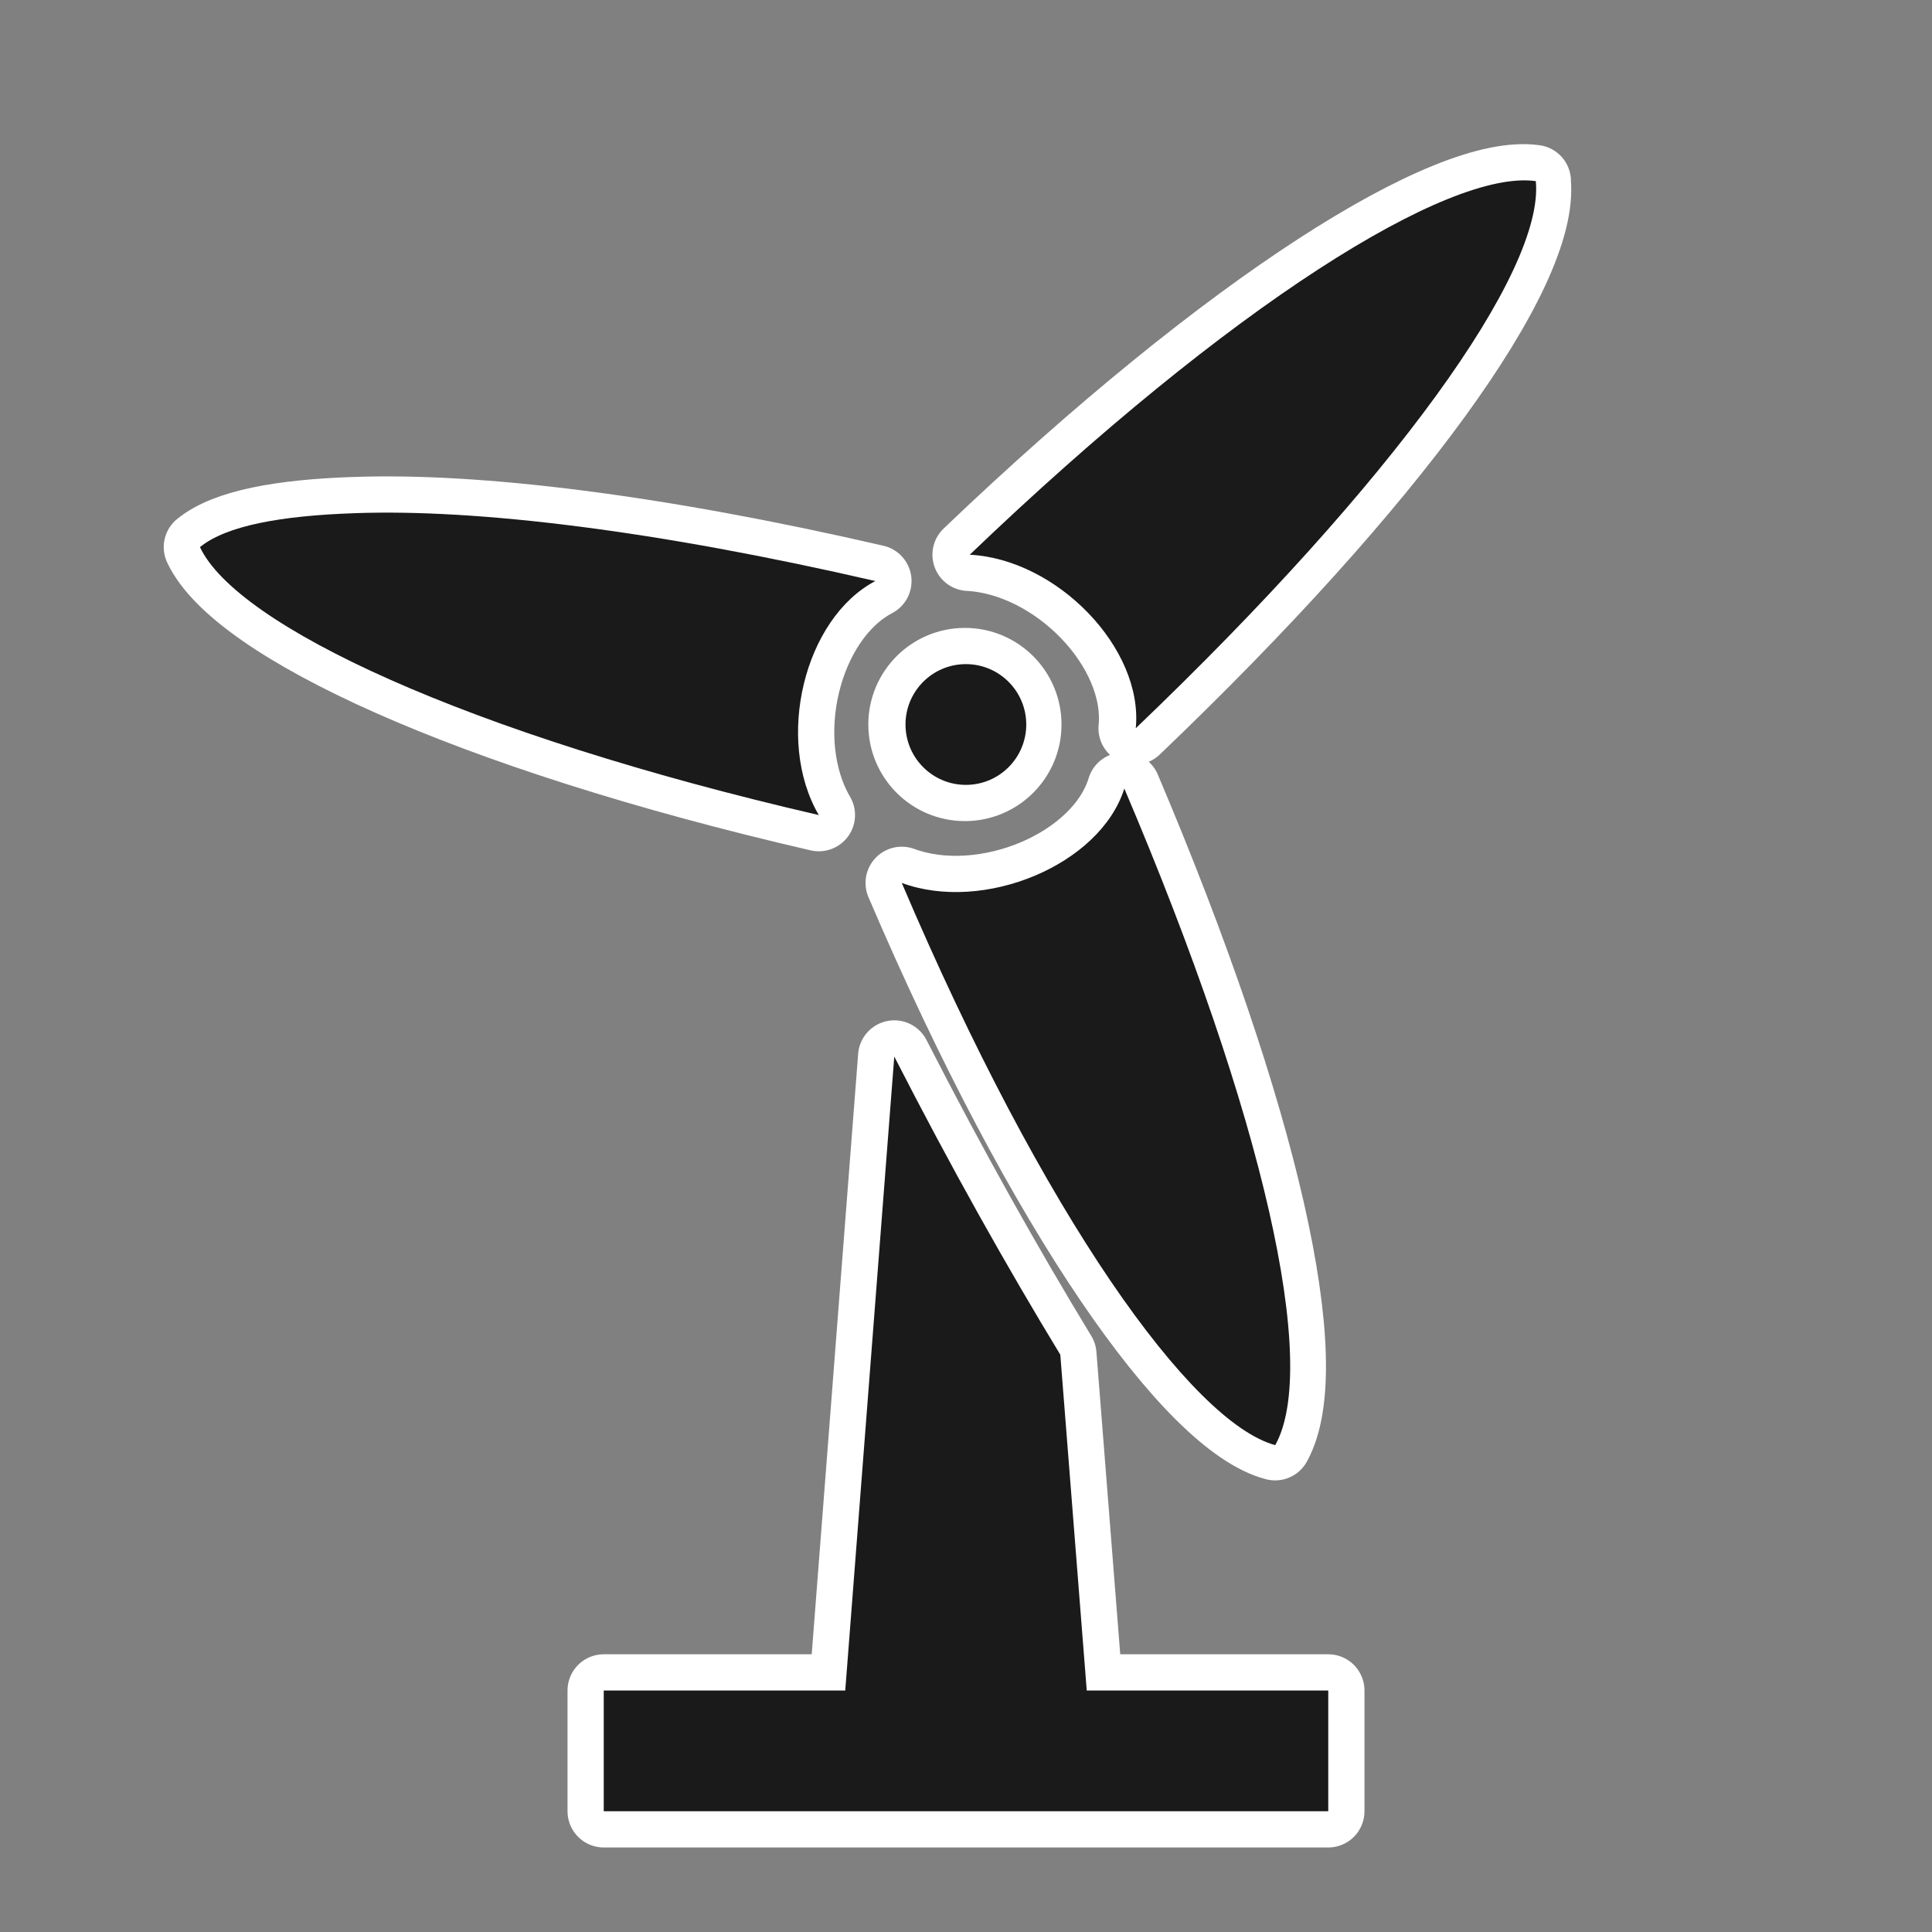 <?xml version="1.0" encoding="UTF-8" standalone="no"?>
<svg
   xmlns:dc="http://purl.org/dc/elements/1.1/"
   xmlns:cc="http://creativecommons.org/ns#"
   xmlns:rdf="http://www.w3.org/1999/02/22-rdf-syntax-ns#"
   xmlns:svg="http://www.w3.org/2000/svg"
   xmlns="http://www.w3.org/2000/svg"
   version="1.1"
   width="100%"
   height="100%"
   viewBox="0 0 16 16"
   id="svg2">
  <rect x="0" y="0" width="16" height="16" fill="#808080" stroke="none"/>
  <defs
     id="defs6" />
  <rect
     width="16"
     height="16"
     x="0"
     y="0"
     id="canvas"
     style="visibility:hidden;fill:none;stroke:none" />
  <path
     d="m 12.71,1.500 c -0.71,-0.101 -2.513,1.016 -4.688,3.094 0.722,0.038 1.439,0.775 1.375,1.438 2.145,-2.05 3.39,-3.784 3.312,-4.531 z m -9.781,2.75 C 2.327,4.271 1.874,4.353 1.656,4.531 1.961,5.180 3.850,6.073 6.781,6.75 6.416,6.125 6.660,5.122 7.249,4.812 5.442,4.395 3.953,4.213 2.937,4.250 Z m 5.062,1.25 c -0.276,0 -0.5,0.224 -0.5,0.5 0,0.276 0.224,0.5 0.5,0.5 0.276,0 0.5,-0.224 0.5,-0.5 0,-0.276 -0.224,-0.5 -0.5,-0.5 z m 1.312,1.031 C 9.110,7.165 8.146,7.562 7.468,7.312 8.646,10.07 9.869,11.78 10.56,11.96 10.92,11.31 10.47,9.261 9.312,6.531 Z M 7.406,8.75 7,14 l -2,0 0,1 6,0 0,-1 -2,0 L 8.781,11.219 C 8.332,10.48 7.878,9.672 7.406,8.75 Z"
     id="power-wind-7"
     style="fill:#1a1a1a;fill-opacity:1;stroke:#ffffff;stroke-width:0.6;stroke-miterlimit:4;stroke-dasharray:none;stroke-linejoin:round;stroke-linecap:round" />
  <path
     d="M 12.719,1.5 C 12.00,1.399 10.20,2.516 8.031,4.594 8.753,4.631 9.470,5.368 9.406,6.031 11.55,3.981 12.79,2.247 12.719,1.5 Z M 2.937,4.25 C 2.327,4.271 1.874,4.353 1.656,4.531 1.961,5.180 3.850,6.073 6.781,6.75 6.416,6.125 6.660,5.122 7.249,4.812 5.442,4.395 3.953,4.213 2.937,4.25 Z m 5.062,1.25 c -0.276,0 -0.5,0.224 -0.5,0.5 0,0.276 0.224,0.5 0.5,0.5 0.276,0 0.5,-0.224 0.5,-0.5 0,-0.276 -0.224,-0.5 -0.5,-0.5 z m 1.312,1.031 C 9.110,7.165 8.146,7.562 7.468,7.312 c 1.177,2.767 2.401,4.468 3.093,4.656 0.366,-0.656 -0.088,-2.707 -1.25,-5.438 z M 7.406,8.75 7,14 l -2,0 0,1 6,0 0,-1 -2,0 L 8.781,11.219 C 8.332,10.48 7.878,9.672 7.406,8.75 Z"
     id="power-wind"
     style="fill:#1a1a1a;fill-opacity:1;stroke:none" />
</svg>
